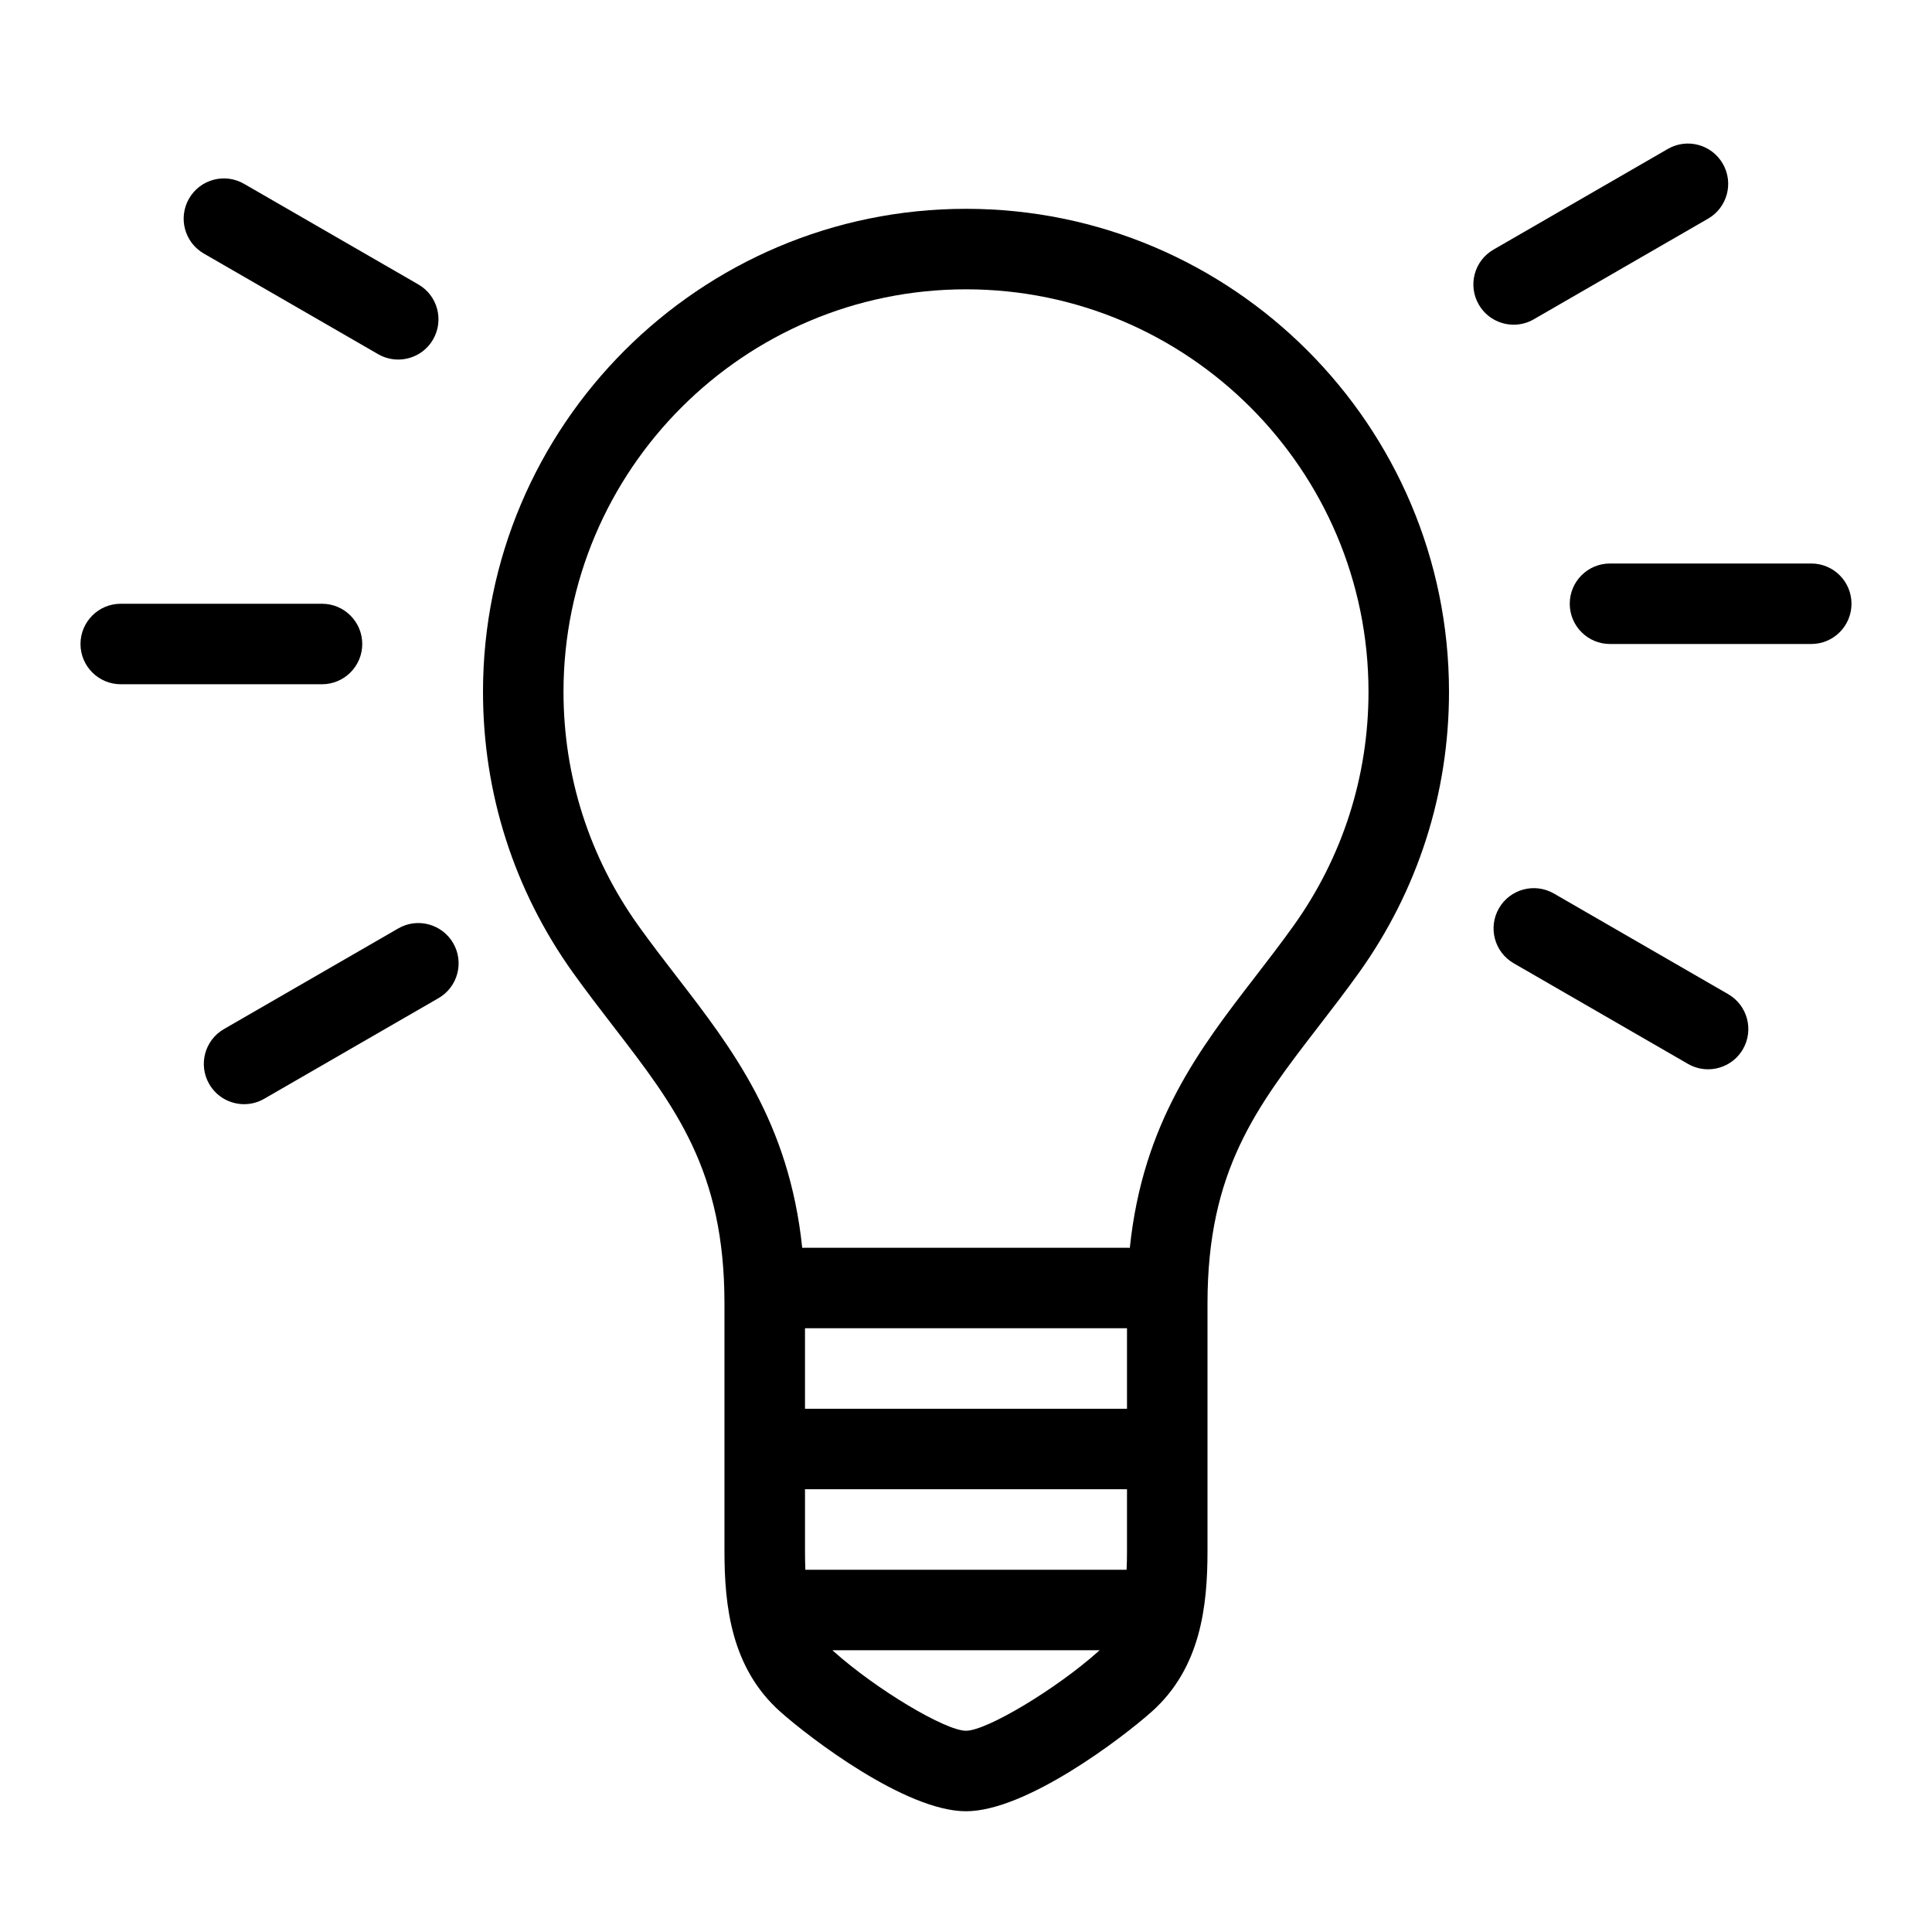 <?xml version="1.0" encoding="utf-8"?>
<!-- Generator: Adobe Illustrator 16.0.0, SVG Export Plug-In . SVG Version: 6.00 Build 0)  -->
<!DOCTYPE svg PUBLIC "-//W3C//DTD SVG 1.1//EN" "http://www.w3.org/Graphics/SVG/1.1/DTD/svg11.dtd">
<svg version="1.1" id="Layer_1" xmlns="http://www.w3.org/2000/svg" xmlns:xlink="http://www.w3.org/1999/xlink" x="0px" y="0px"
	 width="48px" height="48px" viewBox="0 0 48 48" enable-background="new 0 0 48 48" xml:space="preserve">
<g>
	<path d="M5.063,6.299l4.331,2.5c0.158,0.091,0.33,0.134,0.499,0.134c0.346,0,0.682-0.179,0.867-0.5
		c0.276-0.479,0.112-1.09-0.366-1.366l-4.331-2.5c-0.48-0.277-1.09-0.112-1.366,0.366C4.421,5.412,4.585,6.023,5.063,6.299z"/>
	<path d="M9,16c0-0.552-0.448-1-1-1H3c-0.552,0-1,0.448-1,1s0.448,1,1,1h5C8.552,17,9,16.552,9,16z"/>
	<path d="M9.894,23.067l-4.33,2.5c-0.479,0.276-0.642,0.888-0.366,1.366c0.186,0.321,0.521,0.5,0.867,0.5
		c0.169,0,0.342-0.043,0.499-0.134l4.33-2.5c0.479-0.276,0.642-0.888,0.366-1.366C10.983,22.955,10.371,22.79,9.894,23.067z"/>
	<path d="M38.106,7.933l4.33-2.5c0.479-0.276,0.643-0.888,0.366-1.366c-0.276-0.479-0.89-0.643-1.366-0.366l-4.33,2.5
		c-0.479,0.276-0.643,0.888-0.366,1.366c0.186,0.321,0.521,0.5,0.867,0.5C37.777,8.067,37.949,8.024,38.106,7.933z"/>
	<path d="M45,14h-5c-0.553,0-1,0.448-1,1s0.447,1,1,1h5c0.553,0,1-0.448,1-1S45.553,14,45,14z"/>
	<path d="M42.937,24.7l-4.33-2.5c-0.478-0.276-1.09-0.113-1.366,0.366c-0.276,0.479-0.112,1.09,0.366,1.366l4.33,2.5
		c0.157,0.091,0.329,0.134,0.499,0.134c0.346,0,0.682-0.18,0.867-0.5C43.579,25.588,43.415,24.977,42.937,24.7z"/>
	<path d="M24,5.188c-6.617,0-12,5.383-12,12c0,2.521,0.773,4.933,2.235,6.977c0.334,0.466,0.672,0.905,1.004,1.336
		c1.542,2,2.76,3.58,2.76,6.881v6.153c0,1.363,0.165,2.904,1.389,3.994C20.107,43.17,22.497,45,24,45
		c1.498,0,3.891-1.83,4.612-2.472C29.835,41.438,30,39.896,30,38.533v-6.152c0-3.302,1.219-4.882,2.761-6.882
		c0.332-0.43,0.67-0.869,1.004-1.335C35.228,22.117,36,19.705,36,17.188C36,10.571,30.617,5.188,24,5.188z M27.281,41.035
		C26.229,41.972,24.512,43,24,43c-0.514,0-2.23-1.027-3.28-1.965c-0.013-0.012-0.026-0.023-0.039-0.035h6.639
		C27.308,41.012,27.295,41.023,27.281,41.035z M28,38.533c0,0.165-0.003,0.32-0.01,0.467h-7.981C20.003,38.854,20,38.699,20,38.534
		V37h8V38.533z M28,35h-8v-2h8V35z M32.138,23c-0.319,0.446-0.644,0.866-0.961,1.278c-1.371,1.778-2.783,3.609-3.107,6.724
		C28.046,31.001,28.023,31,28,31h-8c-0.023,0-0.046,0.001-0.069,0.002c-0.325-3.114-1.736-4.945-3.107-6.723
		c-0.318-0.412-0.642-0.833-0.962-1.279C14.644,21.298,14,19.288,14,17.188c0-5.514,4.486-10,10-10c5.514,0,10,4.486,10,10
		C34,19.286,33.356,21.296,32.138,23z"/>
</g>
</svg>

